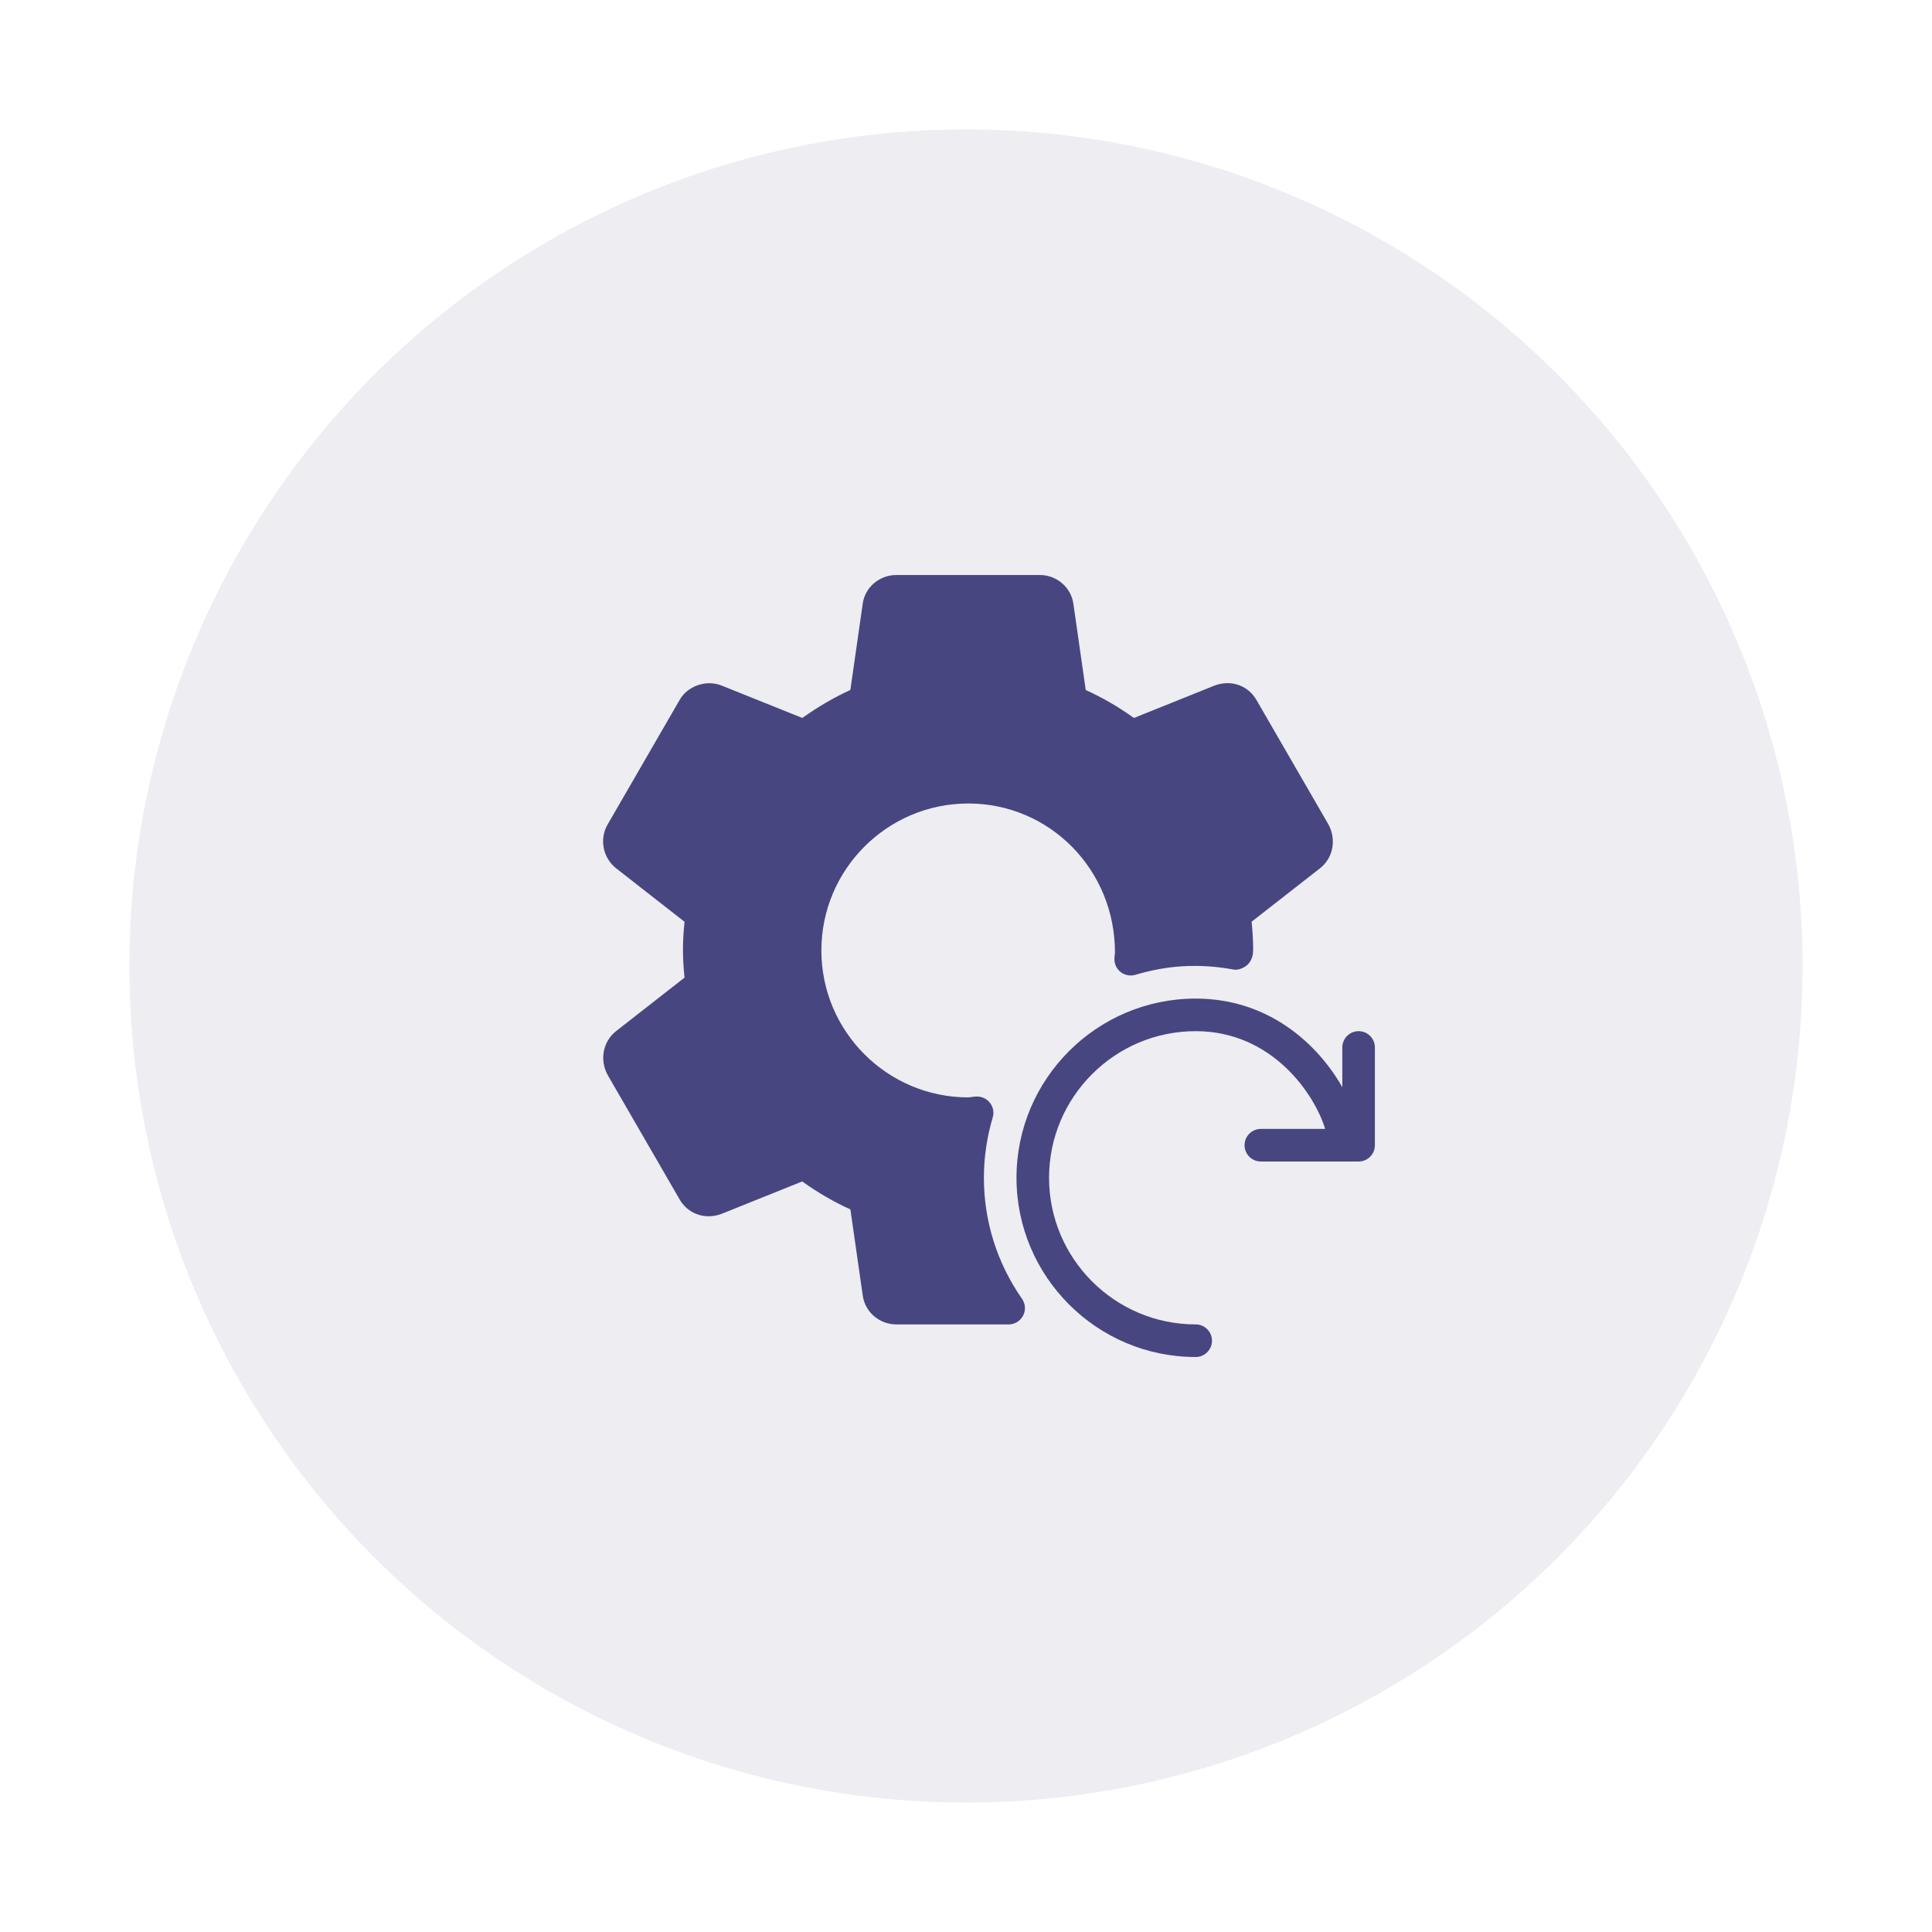 <svg width="84" height="84" viewBox="0 0 84 84" fill="none" xmlns="http://www.w3.org/2000/svg">
<path opacity="0.1" d="M23.814 10.5C35.067 4.003 48.933 4.003 60.187 10.5V10.5C71.44 16.997 78.373 29.005 78.373 42V42C78.373 54.995 71.44 67.003 60.187 73.5V73.5C48.933 79.997 35.067 79.997 23.814 73.5V73.5C12.56 67.003 5.627 54.995 5.627 42V42C5.627 29.005 12.56 16.997 23.814 10.5V10.5Z" fill="#474680"/>
<path d="M57.756 35.842L54.648 30.467C54.309 29.846 53.578 29.522 52.812 29.805L49.3 31.216C48.633 30.736 47.932 30.328 47.206 30.001L46.672 26.275C46.582 25.548 45.951 25 45.206 25H38.973C38.227 25 37.597 25.548 37.508 26.262L36.972 29.999C36.27 30.318 35.58 30.721 34.883 31.216L31.361 29.801C30.684 29.541 29.876 29.834 29.539 30.45L26.425 35.835C26.051 36.469 26.206 37.292 26.787 37.751L29.763 40.078C29.716 40.527 29.694 40.919 29.694 41.292C29.694 41.664 29.716 42.057 29.762 42.506L26.784 44.833C26.216 45.282 26.06 46.079 26.422 46.742L29.531 52.118C29.869 52.737 30.602 53.061 31.368 52.778L34.88 51.367C35.547 51.847 36.248 52.255 36.974 52.583L37.508 56.307C37.597 57.035 38.227 57.583 38.973 57.583H43.855C44.119 57.583 44.36 57.436 44.482 57.202C44.604 56.968 44.586 56.687 44.435 56.47C43.352 54.917 42.778 53.097 42.778 51.208C42.778 50.327 42.907 49.444 43.162 48.585C43.227 48.364 43.182 48.126 43.038 47.944C42.895 47.764 42.676 47.668 42.445 47.675C42.368 47.679 42.293 47.689 42.101 47.713C38.577 47.713 35.712 44.847 35.712 41.324C35.712 37.801 38.577 34.934 42.101 34.934C45.624 34.934 48.49 37.8 48.477 41.44C48.467 41.516 48.457 41.59 48.453 41.667C48.442 41.898 48.542 42.119 48.722 42.261C48.904 42.404 49.143 42.446 49.362 42.384C50.741 41.973 52.099 41.875 53.638 42.154C53.826 42.188 54.033 42.103 54.192 41.986C54.349 41.868 54.454 41.65 54.475 41.455C54.478 41.429 54.485 41.314 54.485 41.289C54.485 40.848 54.454 40.433 54.417 40.075L57.394 37.75C57.962 37.302 58.117 36.506 57.756 35.842Z" fill="#474680"/>
<path d="M59.07 44.833C58.679 44.833 58.361 45.151 58.361 45.542V47.27C57.293 45.39 55.16 43.417 51.986 43.417C47.69 43.417 44.195 46.912 44.195 51.208C44.195 55.505 47.69 59 51.986 59C52.377 59 52.695 58.683 52.695 58.292C52.695 57.901 52.377 57.583 51.986 57.583C48.471 57.583 45.611 54.723 45.611 51.208C45.611 47.694 48.471 44.833 51.986 44.833C55.327 44.833 57.164 47.593 57.616 49.083H54.82C54.429 49.083 54.111 49.401 54.111 49.792C54.111 50.183 54.429 50.5 54.82 50.5H59.07C59.461 50.5 59.778 50.183 59.778 49.792V45.542C59.778 45.151 59.462 44.833 59.07 44.833Z" fill="#474680"/>
</svg>
